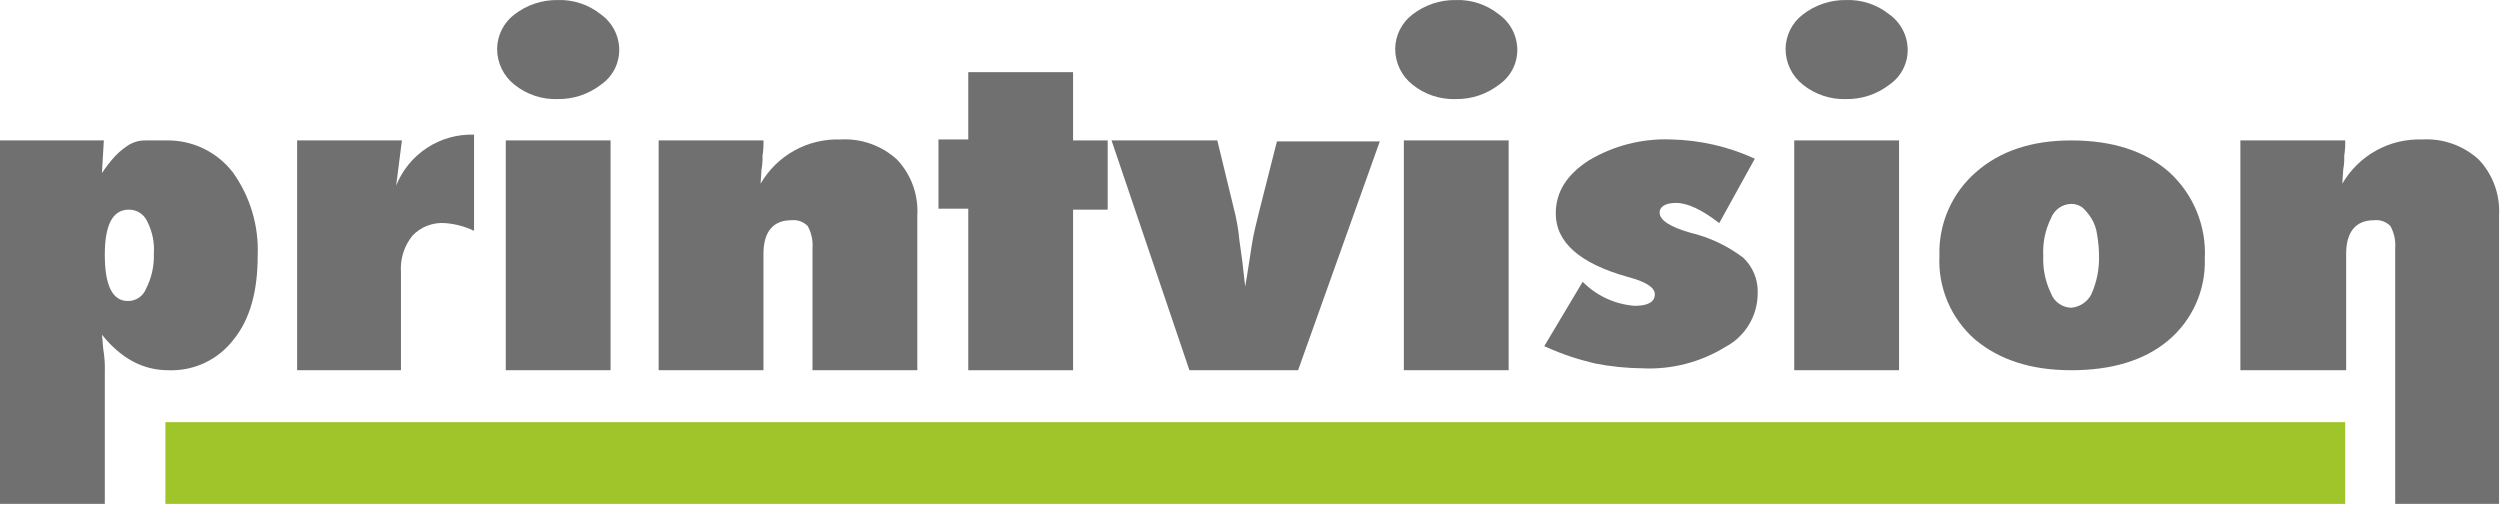 <svg width="260" height="53" viewBox="0 0 260 53" fill="none" xmlns="http://www.w3.org/2000/svg">
<path d="M10.9 52.404H0V14.604H10.8L10.6 18.004C11.017 17.367 11.486 16.765 12 16.204C12.449 15.745 12.953 15.341 13.5 15.004C14.02 14.72 14.608 14.582 15.2 14.604H17.3C18.628 14.579 19.943 14.864 21.141 15.437C22.339 16.01 23.386 16.855 24.2 17.904C26.019 20.43 26.935 23.494 26.8 26.604C26.8 30.304 26 33.204 24.3 35.304C23.508 36.346 22.476 37.18 21.292 37.737C20.108 38.294 18.807 38.557 17.5 38.504C14.9 38.504 12.6 37.304 10.6 34.804C10.7 35.604 10.7 36.204 10.8 36.704C10.888 37.367 10.922 38.036 10.9 38.704V52.404ZM16 26.404C16.085 25.228 15.843 24.051 15.3 23.004C15.134 22.641 14.866 22.335 14.528 22.122C14.191 21.909 13.799 21.798 13.4 21.804C11.7 21.804 10.9 23.404 10.9 26.504C10.9 29.704 11.7 31.304 13.3 31.304C13.712 31.31 14.116 31.188 14.456 30.955C14.796 30.722 15.056 30.39 15.2 30.004C15.767 28.891 16.042 27.652 16 26.404Z" fill="#707070"/>
<path d="M41.8 38.504H30.9V14.604H41.8L41.2 19.304C41.841 17.695 42.963 16.323 44.413 15.374C45.862 14.426 47.569 13.947 49.3 14.004V24.004C48.358 23.553 47.341 23.282 46.3 23.204C45.672 23.154 45.041 23.245 44.453 23.47C43.865 23.695 43.334 24.048 42.9 24.504C42.032 25.572 41.602 26.931 41.7 28.304V38.504H41.8Z" fill="#707070"/>
<path d="M64.4 5.204C64.399 5.913 64.225 6.611 63.894 7.239C63.563 7.866 63.085 8.403 62.5 8.804C61.213 9.8 59.627 10.329 58 10.304C56.368 10.361 54.771 9.829 53.5 8.804C52.941 8.363 52.488 7.801 52.177 7.16C51.865 6.519 51.702 5.817 51.7 5.104C51.703 4.406 51.867 3.718 52.179 3.094C52.492 2.47 52.944 1.926 53.5 1.504C54.787 0.509 56.373 -0.02 58 0.004C59.632 -0.053 61.229 0.48 62.5 1.504C63.088 1.925 63.567 2.481 63.898 3.124C64.228 3.768 64.4 4.481 64.4 5.204ZM63.5 38.504H52.6V14.604H63.5V38.504Z" fill="#707070"/>
<path d="M95.4 38.504H84.5V25.804C84.561 25.005 84.388 24.206 84 23.504C83.781 23.282 83.514 23.112 83.219 23.008C82.925 22.904 82.61 22.869 82.3 22.904C80.4 22.904 79.4 24.104 79.4 26.404V38.504H68.5V14.604H79.4C79.42 15.139 79.386 15.675 79.3 16.204C79.32 16.673 79.287 17.143 79.2 17.604L79.1 19.104C79.938 17.658 81.153 16.467 82.614 15.657C84.076 14.847 85.73 14.449 87.4 14.504C88.474 14.441 89.55 14.594 90.563 14.955C91.577 15.316 92.507 15.877 93.3 16.604C94.027 17.377 94.588 18.29 94.949 19.287C95.31 20.285 95.463 21.345 95.4 22.404V38.504Z" fill="#707070"/>
<path d="M111.6 38.504H100.7V21.704H97.6V14.504H100.7V7.504H111.6V14.604H115.2V21.804H111.6V38.504Z" fill="#707070"/>
<path d="M135 38.504H123.7L115.6 14.604H126.6L128.3 21.604C128.592 22.719 128.793 23.857 128.9 25.004C129.1 26.304 129.3 27.904 129.5 29.804C129.8 28.104 130 26.604 130.2 25.404C130.4 24.104 130.7 23.104 130.9 22.204L132.8 14.704H143.5L135 38.504Z" fill="#707070"/>
<path d="M157.8 5.204C157.799 5.913 157.625 6.611 157.294 7.239C156.963 7.866 156.485 8.403 155.9 8.804C154.613 9.8 153.027 10.329 151.4 10.304C149.768 10.361 148.171 9.829 146.9 8.804C146.341 8.363 145.888 7.801 145.577 7.16C145.265 6.519 145.102 5.817 145.1 5.104C145.103 4.406 145.267 3.718 145.58 3.094C145.892 2.47 146.344 1.926 146.9 1.504C148.187 0.509 149.773 -0.02 151.4 0.004C153.031 -0.053 154.629 0.48 155.9 1.504C156.488 1.925 156.967 2.481 157.298 3.124C157.628 3.768 157.8 4.481 157.8 5.204ZM156.9 38.504H146V14.604H156.9V38.504Z" fill="#707070"/>
<path d="M160.6 36.004L164.6 29.304C166.039 30.763 167.957 31.651 170 31.804C171.4 31.804 172.1 31.404 172.1 30.604C172.1 29.904 171.2 29.304 169.3 28.804C164.3 27.404 161.8 25.204 161.8 22.204C161.8 20.004 162.9 18.204 165.2 16.704C167.791 15.148 170.78 14.383 173.8 14.504C176.806 14.567 179.768 15.248 182.5 16.504L178.8 23.204C177 21.804 175.5 21.104 174.3 21.104C173.2 21.104 172.6 21.504 172.6 22.104C172.6 22.904 173.7 23.604 175.8 24.204C177.794 24.679 179.667 25.565 181.3 26.804C181.8 27.278 182.192 27.854 182.451 28.492C182.71 29.13 182.829 29.816 182.8 30.504C182.799 31.659 182.481 32.792 181.882 33.779C181.282 34.766 180.424 35.57 179.4 36.104C176.82 37.686 173.823 38.452 170.8 38.304C169.155 38.286 167.515 38.119 165.9 37.804C165.1 37.604 164.3 37.404 163.4 37.104C162.8 36.904 161.7 36.504 160.6 36.004Z" fill="#707070"/>
<path d="M198.4 5.204C198.399 5.913 198.225 6.611 197.894 7.239C197.563 7.866 197.085 8.403 196.5 8.804C195.213 9.8 193.627 10.329 192 10.304C190.368 10.361 188.771 9.829 187.5 8.804C186.941 8.363 186.488 7.801 186.177 7.16C185.865 6.519 185.702 5.817 185.7 5.104C185.703 4.406 185.867 3.718 186.18 3.094C186.492 2.47 186.944 1.926 187.5 1.504C188.787 0.509 190.373 -0.02 192 0.004C193.631 -0.053 195.229 0.48 196.5 1.504C197.088 1.925 197.567 2.481 197.897 3.124C198.228 3.768 198.4 4.481 198.4 5.204ZM197.5 38.504H186.6V14.604H197.5V38.504Z" fill="#707070"/>
<path d="M229.3 26.904C229.351 28.516 229.036 30.119 228.377 31.591C227.719 33.064 226.735 34.367 225.5 35.404C223 37.504 219.6 38.504 215.4 38.504C211.2 38.504 207.9 37.404 205.4 35.304C204.167 34.227 203.193 32.885 202.553 31.378C201.912 29.872 201.62 28.24 201.7 26.604C201.648 24.963 201.962 23.331 202.62 21.826C203.277 20.321 204.261 18.982 205.5 17.904C208 15.704 211.3 14.604 215.4 14.604C219.7 14.604 223.1 15.704 225.6 17.904C226.844 19.038 227.821 20.433 228.46 21.989C229.1 23.545 229.387 25.224 229.3 26.904ZM218.3 26.604C218.292 25.867 218.225 25.131 218.1 24.404C218.023 23.801 217.818 23.222 217.5 22.704C217.251 22.299 216.948 21.929 216.6 21.604C216.257 21.339 215.834 21.198 215.4 21.204C214.94 21.217 214.495 21.366 214.121 21.633C213.747 21.901 213.461 22.273 213.3 22.704C212.702 23.914 212.427 25.257 212.5 26.604C212.439 27.951 212.714 29.291 213.3 30.504C213.461 30.935 213.747 31.308 214.121 31.575C214.495 31.842 214.94 31.992 215.4 32.004C215.84 31.968 216.263 31.82 216.63 31.575C216.998 31.33 217.297 30.996 217.5 30.604C218.061 29.347 218.335 27.98 218.3 26.604Z" fill="#707070"/>
<path d="M260 52.404H249.1V25.804C249.161 25.005 248.988 24.206 248.6 23.504C248.381 23.282 248.114 23.112 247.819 23.008C247.525 22.904 247.21 22.869 246.9 22.904C245 22.904 244 24.104 244 26.404V38.504H233V14.604H243.9C243.92 15.139 243.886 15.675 243.8 16.204C243.82 16.673 243.787 17.143 243.7 17.604L243.6 19.104C244.438 17.658 245.653 16.467 247.114 15.657C248.576 14.847 250.23 14.449 251.9 14.504C252.974 14.441 254.05 14.594 255.063 14.955C256.077 15.316 257.007 15.877 257.8 16.604C258.527 17.377 259.088 18.29 259.449 19.287C259.81 20.285 259.963 21.345 259.9 22.404V52.404H260Z" fill="#707070"/>
<path d="M243.9 43.904H17.2V52.404H243.9V43.904Z" fill="#9FC52A"/>
</svg>
